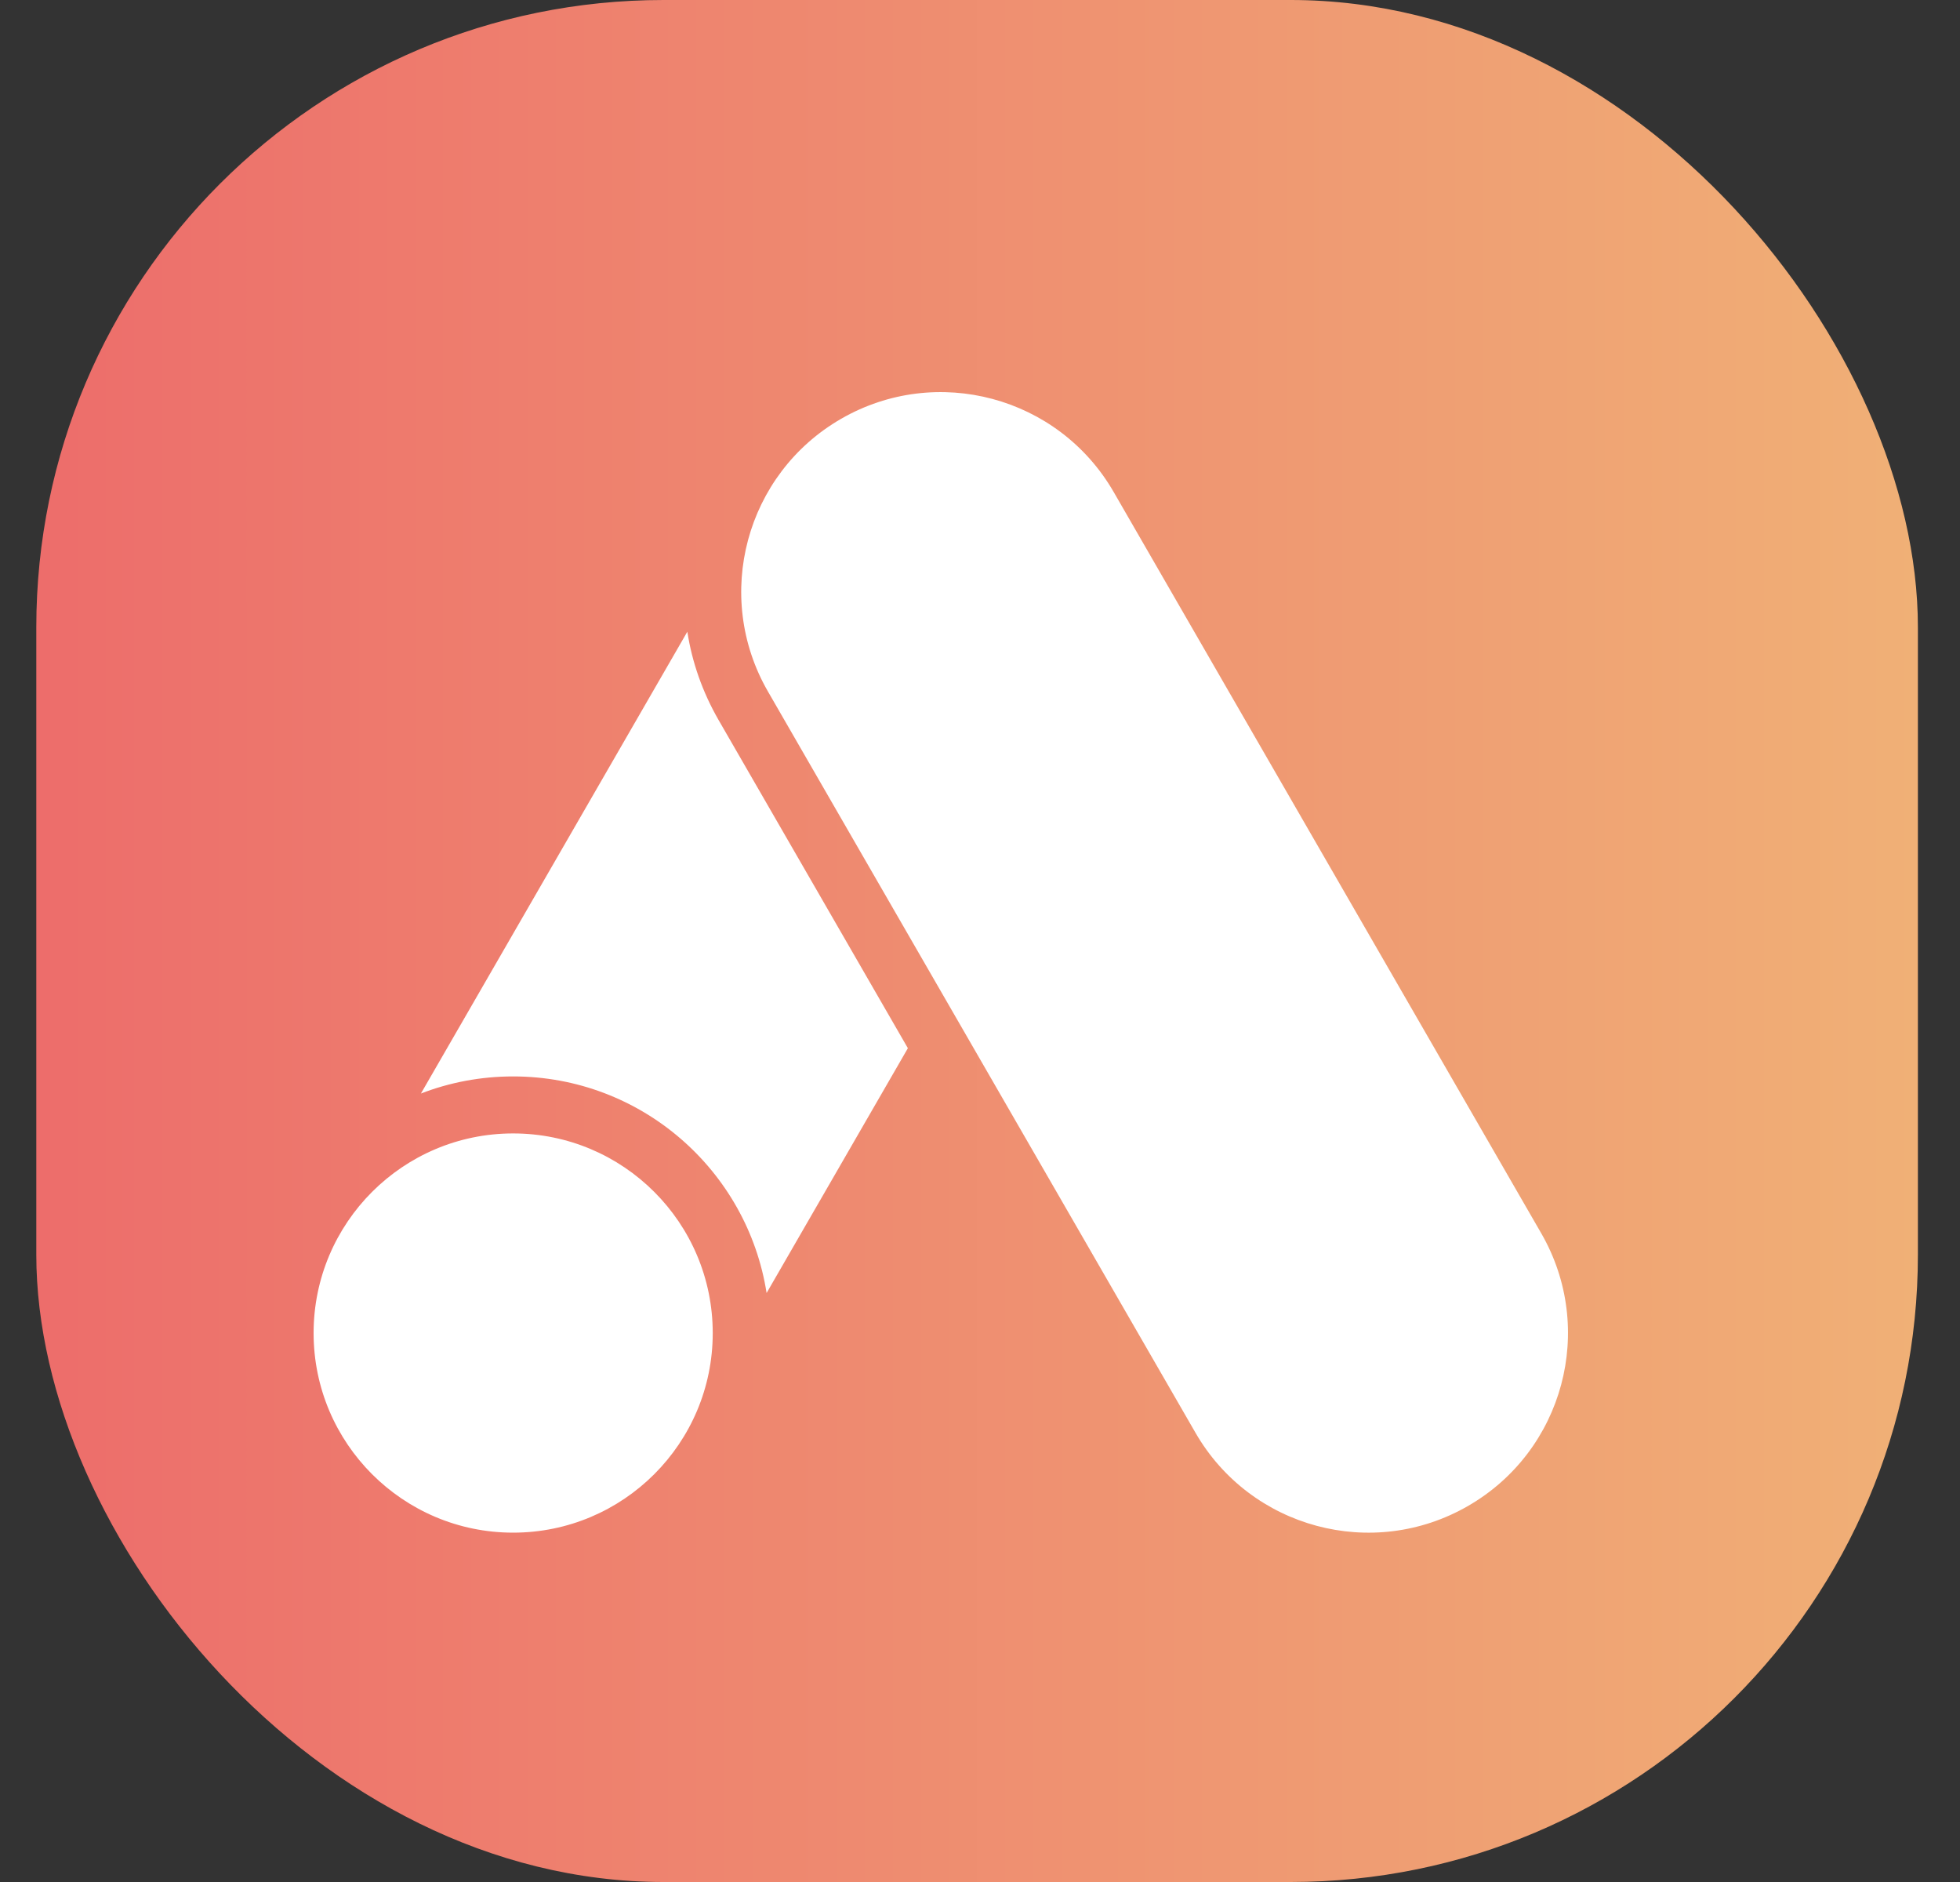 <svg xmlns="http://www.w3.org/2000/svg" width="25" height="24" fill="none" viewBox="0 0 25 24" id="google-ads">
  <rect x="0" y="0" width="25" height="24" fill="#333333" stroke="none"/>
  <rect width="24" height="24" x=".463" fill="url(#paint0_linear_302_5036)" rx="8"></rect>
  <path fill="#fff" fill-rule="evenodd" d="M10.728 5.341C9.51 6.044 9.093 7.6 9.795 8.818L15.249 18.272C15.952 19.489 17.509 19.907 18.726 19.204C19.944 18.502 20.361 16.945 19.659 15.728L14.205 6.274C13.502 5.056 11.946 4.639 10.728 5.341ZM8.767 8.056C8.827 8.442 8.959 8.823 9.165 9.181L11.58 13.367L9.778 16.489C9.533 14.925 8.179 13.727 6.545 13.727C6.131 13.727 5.734 13.804 5.369 13.945L8.767 8.056ZM6.545 19.545C7.951 19.545 9.091 18.405 9.091 17C9.091 15.594 7.951 14.454 6.545 14.454C5.14 14.454 4 15.594 4 17C4 18.405 5.14 19.545 6.545 19.545Z" clip-rule="evenodd"></path>
  <defs>
    <linearGradient id="paint0_linear_302_5036" x1=".463" x2="24.463" y1="12" y2="12" gradientUnits="userSpaceOnUse">
      <stop stop-color="#ED6D6B"></stop>
      <stop offset="1" stop-color="#F0B076"></stop>
    </linearGradient>
  </defs>
</svg>
